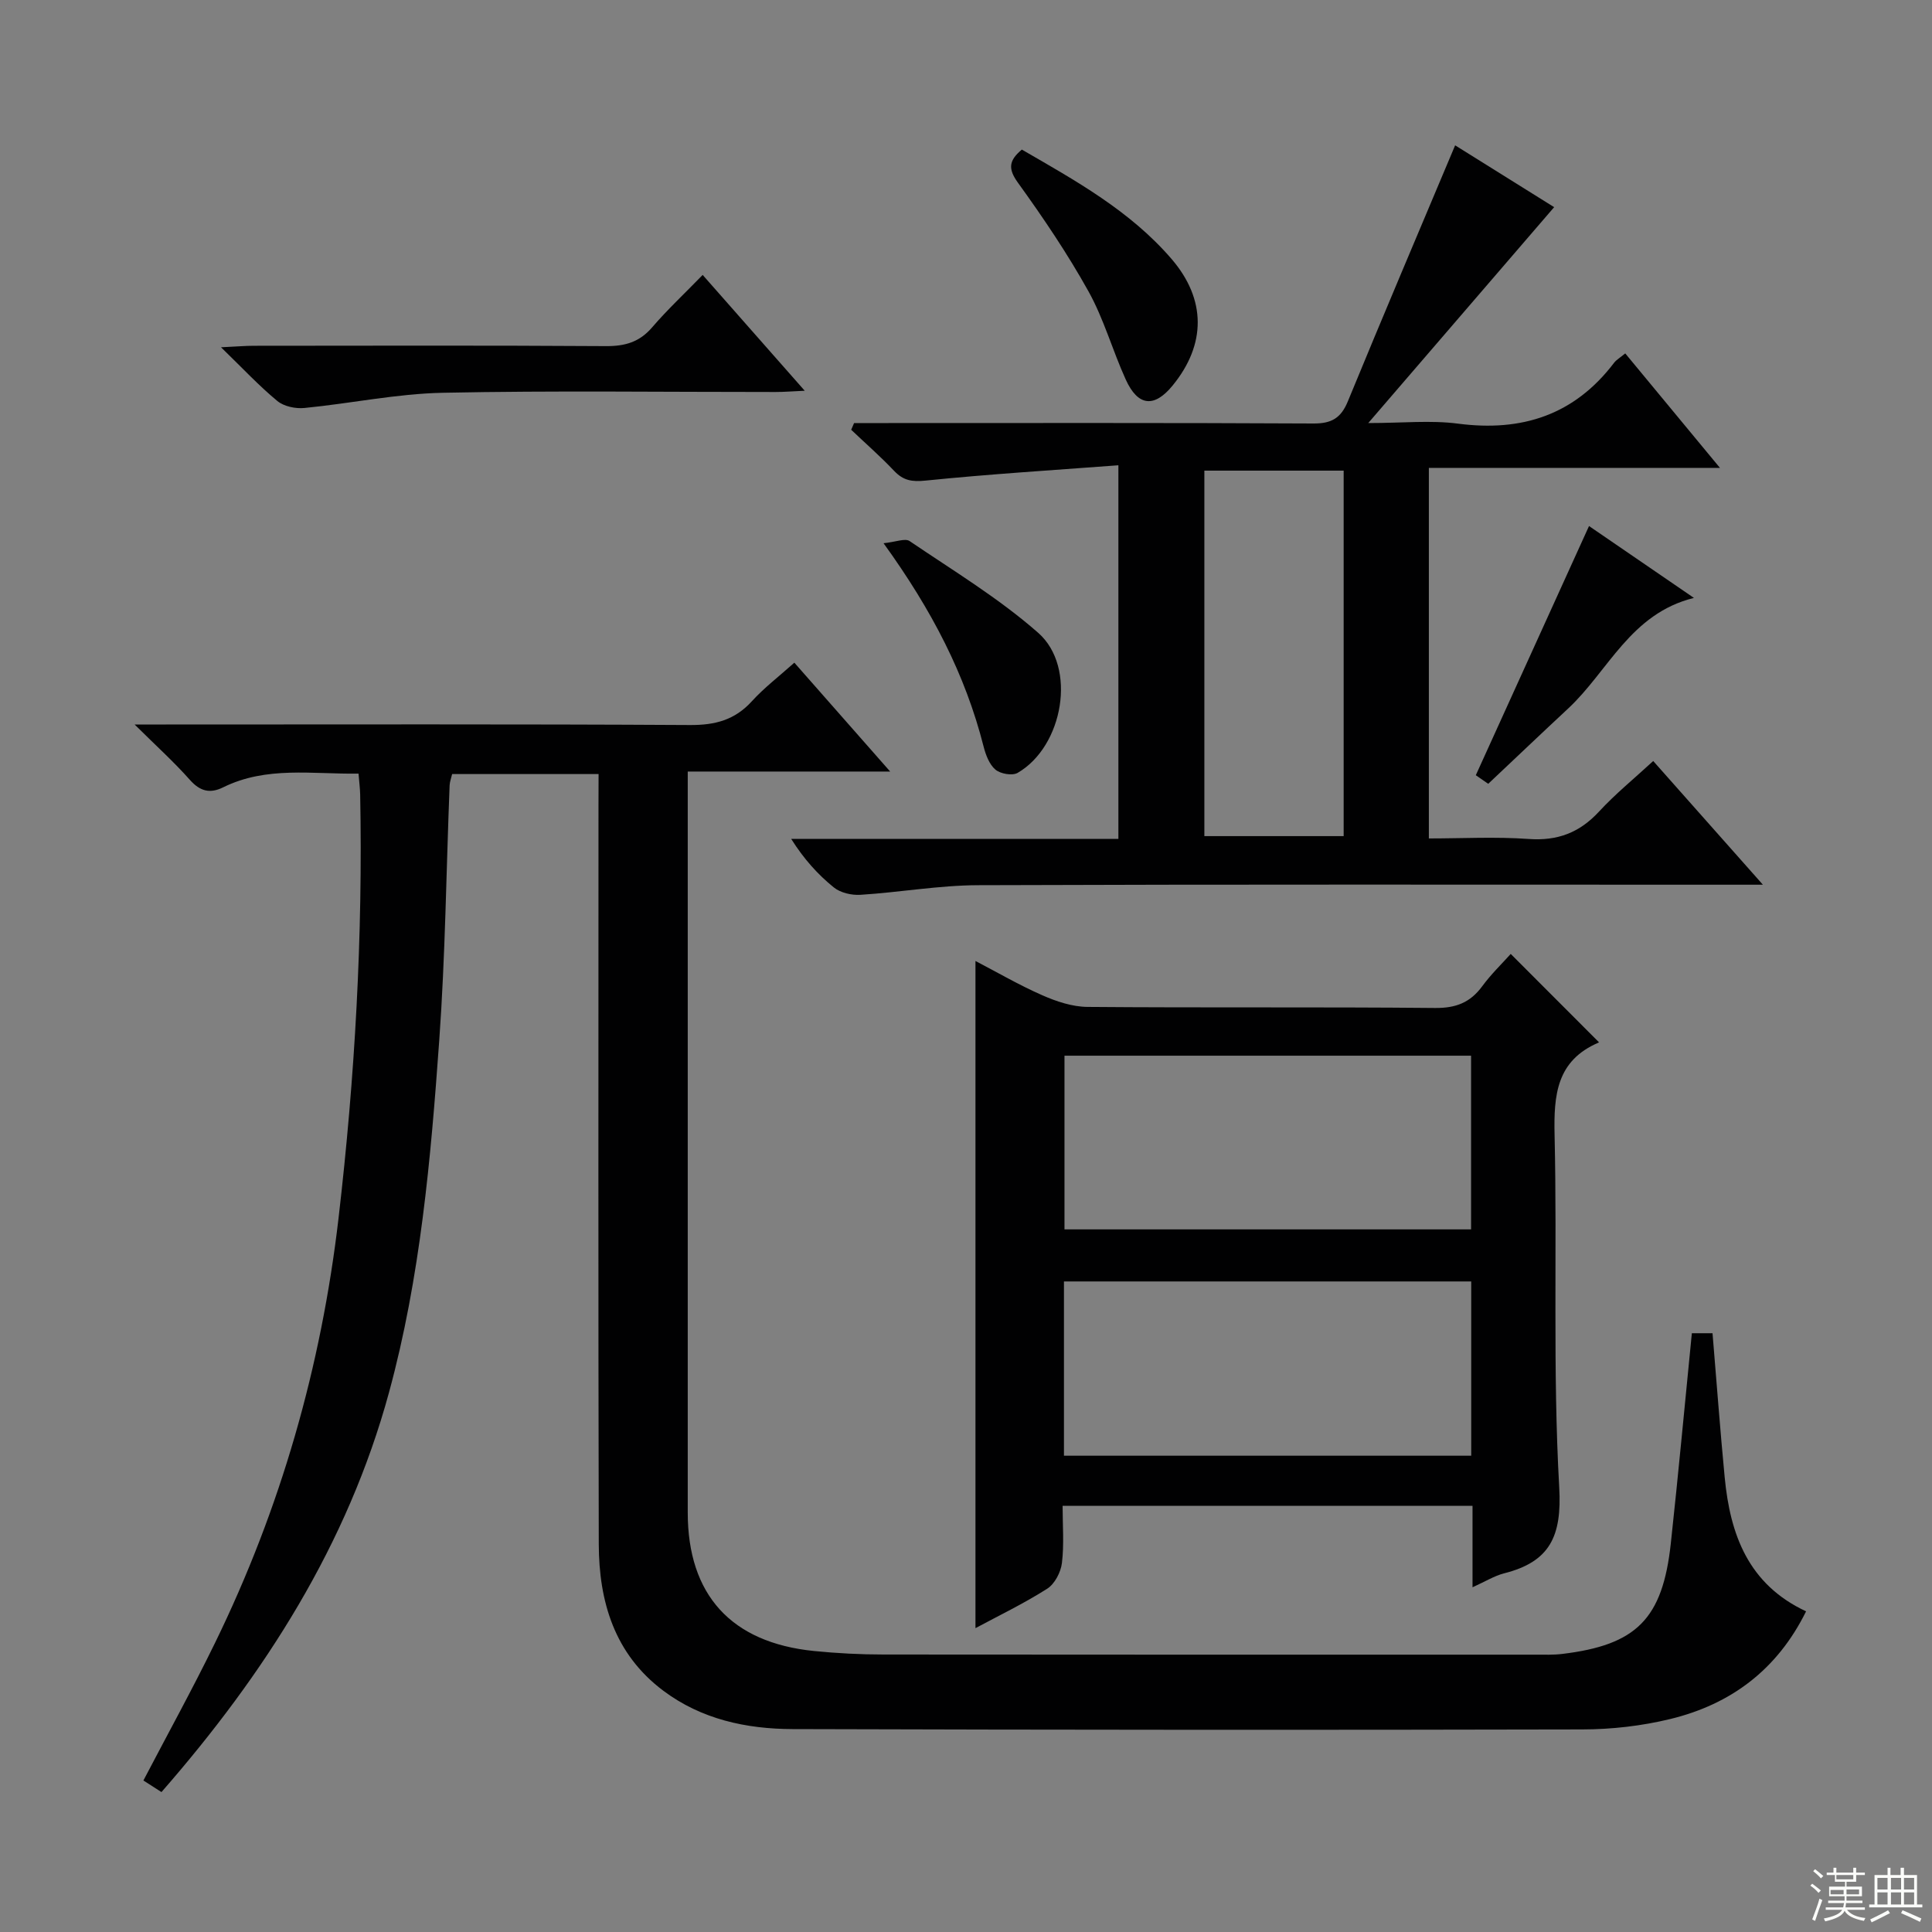 <svg enable-background="new 0 0 400 400" viewBox="0 0 400 400" xmlns="http://www.w3.org/2000/svg"><rect x="0" y="0" width="400" height="400" fill="#808080" stroke="none"/><g fill="#010102"><path d="m123.93 160.26c-10.48 0-20.27 0-30.32 0-.18.79-.48 1.55-.52 2.32-.7 17.62-.89 35.27-2.15 52.84-1.75 24.51-3.91 49.06-10.4 72.87-8.57 31.46-25.67 58.2-47.11 82.74-1.28-.82-2.48-1.6-3.74-2.4 5.05-9.66 10.18-18.96 14.83-28.49 13.59-27.85 21.99-57.17 25.58-88.01 3.39-29.13 5.04-58.3 4.47-87.61-.03-1.3-.2-2.6-.34-4.35-9.57.14-19.05-1.59-28.01 2.83-2.75 1.36-4.8.84-6.92-1.55-3.27-3.69-6.96-7.02-11.43-11.45h6.51c36.16 0 72.33-.1 108.49.11 5.19.03 9.26-1.04 12.79-4.92 2.55-2.8 5.62-5.14 8.8-7.99 6.51 7.4 12.86 14.61 19.84 22.54-14.19 0-27.67 0-41.91 0v6.42c0 49-.01 97.99 0 146.99 0 17.04 8.98 26.94 26.12 28.67 4.79.48 9.63.73 14.44.73 45 .05 89.99.03 134.99.03 1.83 0 3.68.07 5.49-.15 15.39-1.85 20.79-7.25 22.49-22.85 1.56-14.36 2.89-28.75 4.36-43.55h4.28c.84 10.05 1.57 19.96 2.52 29.85 1.13 11.78 4.85 22.13 16.85 27.73-5.98 12.11-15.58 19.24-28.1 22.29-5.91 1.44-12.15 2.15-18.24 2.16-54.49.13-108.99.09-163.48-.07-9.6-.03-18.89-2.02-26.8-7.96-10.09-7.57-13.31-18.43-13.34-30.33-.13-51-.06-101.99-.06-152.99.02-1.96.02-3.93.02-6.45z"/><path d="m301.27 30.09c6.65 4.15 13.92 8.69 20.5 12.8-12.61 14.65-25.05 29.1-38.49 44.7 7.11 0 12.93-.62 18.58.12 13.24 1.73 24.1-1.79 32.31-12.59.49-.64 1.25-1.07 2.32-1.95 6.36 7.69 12.65 15.29 19.61 23.7-20.54 0-40.2 0-60.27 0v76.72c6.86 0 13.8-.38 20.68.11 5.97.43 10.52-1.31 14.55-5.67 3.36-3.64 7.24-6.8 11.22-10.47 7.42 8.37 14.62 16.49 22.71 25.61-3.23 0-5.14 0-7.06 0-51.82 0-103.63-.09-155.45.1-8.11.03-16.2 1.48-24.32 1.99-1.83.12-4.15-.41-5.53-1.53-3.31-2.68-6.2-5.88-8.82-10.04h67.74c0-25.79 0-50.85 0-77.36-13.56 1.02-26.76 1.83-39.9 3.17-2.85.29-4.62 0-6.53-2.01-2.82-2.98-5.92-5.69-8.89-8.51.2-.46.4-.93.6-1.39h5.16c29.99 0 59.98-.07 89.97.09 3.74.02 5.68-1.14 7.09-4.57 7.25-17.63 14.71-35.18 22.22-53.02zm-51.92 67.35v75.67h28.84c0-25.52 0-50.57 0-75.67-9.82 0-19.24 0-28.84 0z"/><path d="m304.87 328.63c0-6.07 0-11.31 0-16.87-28.42 0-56.32 0-84.87 0 0 4.01.33 7.98-.14 11.85-.23 1.9-1.49 4.32-3.04 5.31-4.86 3.09-10.08 5.6-14.86 8.17 0-46.03 0-91.86 0-138.13 4.35 2.26 8.97 4.96 13.84 7.1 2.93 1.29 6.23 2.39 9.38 2.41 23.98.2 47.97-.01 71.95.22 4.28.04 7.26-1.11 9.75-4.5 1.84-2.51 4.12-4.7 5.9-6.69 6.25 6.26 12.22 12.24 18.24 18.26.11-.16.05.05-.08.11-8.67 3.73-9.27 10.82-9.08 19.14.56 24.3-.41 48.67.96 72.91.58 10.19-1.94 15.43-11.44 17.83-2.01.52-3.85 1.68-6.51 2.88zm-.3-110.06c-28.52 0-56.42 0-84.18 0v35.96h84.18c0-12.16 0-23.93 0-35.96zm.03 46.74c-28.45 0-56.34 0-84.32 0v36.08h84.32c0-12.22 0-23.99 0-36.08z"/><path d="m145.48 56.92c7.12 8.08 13.79 15.65 21.13 23.98-2.62.12-4.34.26-6.07.26-22.97.01-45.95-.31-68.9.16-9.55.2-19.06 2.22-28.62 3.15-1.83.18-4.23-.32-5.59-1.44-3.78-3.12-7.15-6.74-11.67-11.13 3.29-.15 5.03-.31 6.76-.31 24.3-.02 48.6-.09 72.9.07 3.96.03 6.98-.82 9.61-3.9 3.13-3.64 6.67-6.95 10.45-10.84z"/><path d="m211.56 30.97c11.1 6.42 22.42 12.67 31.01 22.66 7.18 8.36 7.17 17.68.2 26.2-3.79 4.63-7.17 4.32-9.7-1.26-2.74-6.02-4.52-12.52-7.72-18.26-4.34-7.8-9.38-15.25-14.61-22.5-2.07-2.88-1.88-4.57.82-6.84z"/><path d="m182.93 112.47c2.54-.26 4.46-1.08 5.39-.45 9.03 6.13 18.49 11.84 26.64 19.01 8.07 7.1 5.18 23.53-4.28 28.99-1.1.63-3.56.2-4.59-.68-1.27-1.08-2.01-3.06-2.45-4.79-3.78-14.85-10.66-28.17-20.71-42.08z"/><path d="m328.99 108.91c6.67 4.57 13.84 9.49 21.72 14.88-13.16 3.25-17.71 15.15-26.05 22.91-5.45 5.07-10.84 10.21-16.54 15.58-.73-.5-1.9-1.31-2.57-1.78 7.84-17.27 15.54-34.2 23.44-51.59z"/></g><path d="m374.8 390.4.4-.4c.7.5 1.3 1 1.8 1.4l-.5.5c-.5-.6-1.1-1.1-1.7-1.5zm1 7.3-.6-.3c.5-1.4 1.1-2.8 1.5-4.3.2.1.4.2.6.3-.5 1.3-1 2.8-1.5 4.3zm-.4-10.3.4-.4c.4.3 1 .8 1.7 1.4l-.5.5c-.4-.5-1-1-1.6-1.5zm2.5.3h1.7v-1h.6v1h3.5v-1h.6v1h1.8v.5h-1.8v1.4h-2v1h3.2v2h-3.2v.9h3.3v.5h-3.4c0 .3-.1.6-.1.9h4v.5h-3.7c.7.9 1.9 1.5 3.8 1.7-.1.2-.2.4-.3.6-2.1-.4-3.5-1.1-4-2.1-.4 1-1.8 1.7-4 2.2-.1-.2-.2-.4-.3-.6 2.1-.4 3.4-1 3.8-1.8h-3.4v-.5h3.6c.1-.3.1-.6.2-.9h-3.3v-.5h3.4c0-.3 0-.6 0-.9h-3.2v-2h3.3v-1h-2.1v-1.4h-1.7v-.5zm1.1 3.5v1h2.7c0-.3 0-.4 0-.4 0-.1 0-.2 0-.2 0-.1 0-.2 0-.3h-2.7zm1.2-3v.9h3.5v-.9zm4.7 3h-2.6v.6.4h2.6z" fill="#fbfcfa"/><path d="m393.6 386.7h.6v1.5h2.7v6.1h1.1v.6h-11v-.6h1.1v-6.1h2.7v-1.5h.6v1.5h2.1v-1.5zm-2.7 8.8.4.6c-1.2.6-2.5 1.3-3.8 1.9-.1-.2-.2-.4-.3-.6 1.2-.6 2.5-1.2 3.7-1.9zm-2.2-6.7v2.4h2.1v-2.4zm0 3v2.5h2.1v-2.5zm2.8-3v2.4h2.1v-2.4zm0 3v2.5h2.1v-2.5zm6 6.1c-1.4-.7-2.7-1.3-3.9-1.8l.3-.6c1.5.6 2.7 1.2 3.9 1.7zm-1.2-9.1h-2.1v2.4h2.1zm-2.1 3v2.5h2.1v-2.5z" fill="#fbfcfa"/></svg>